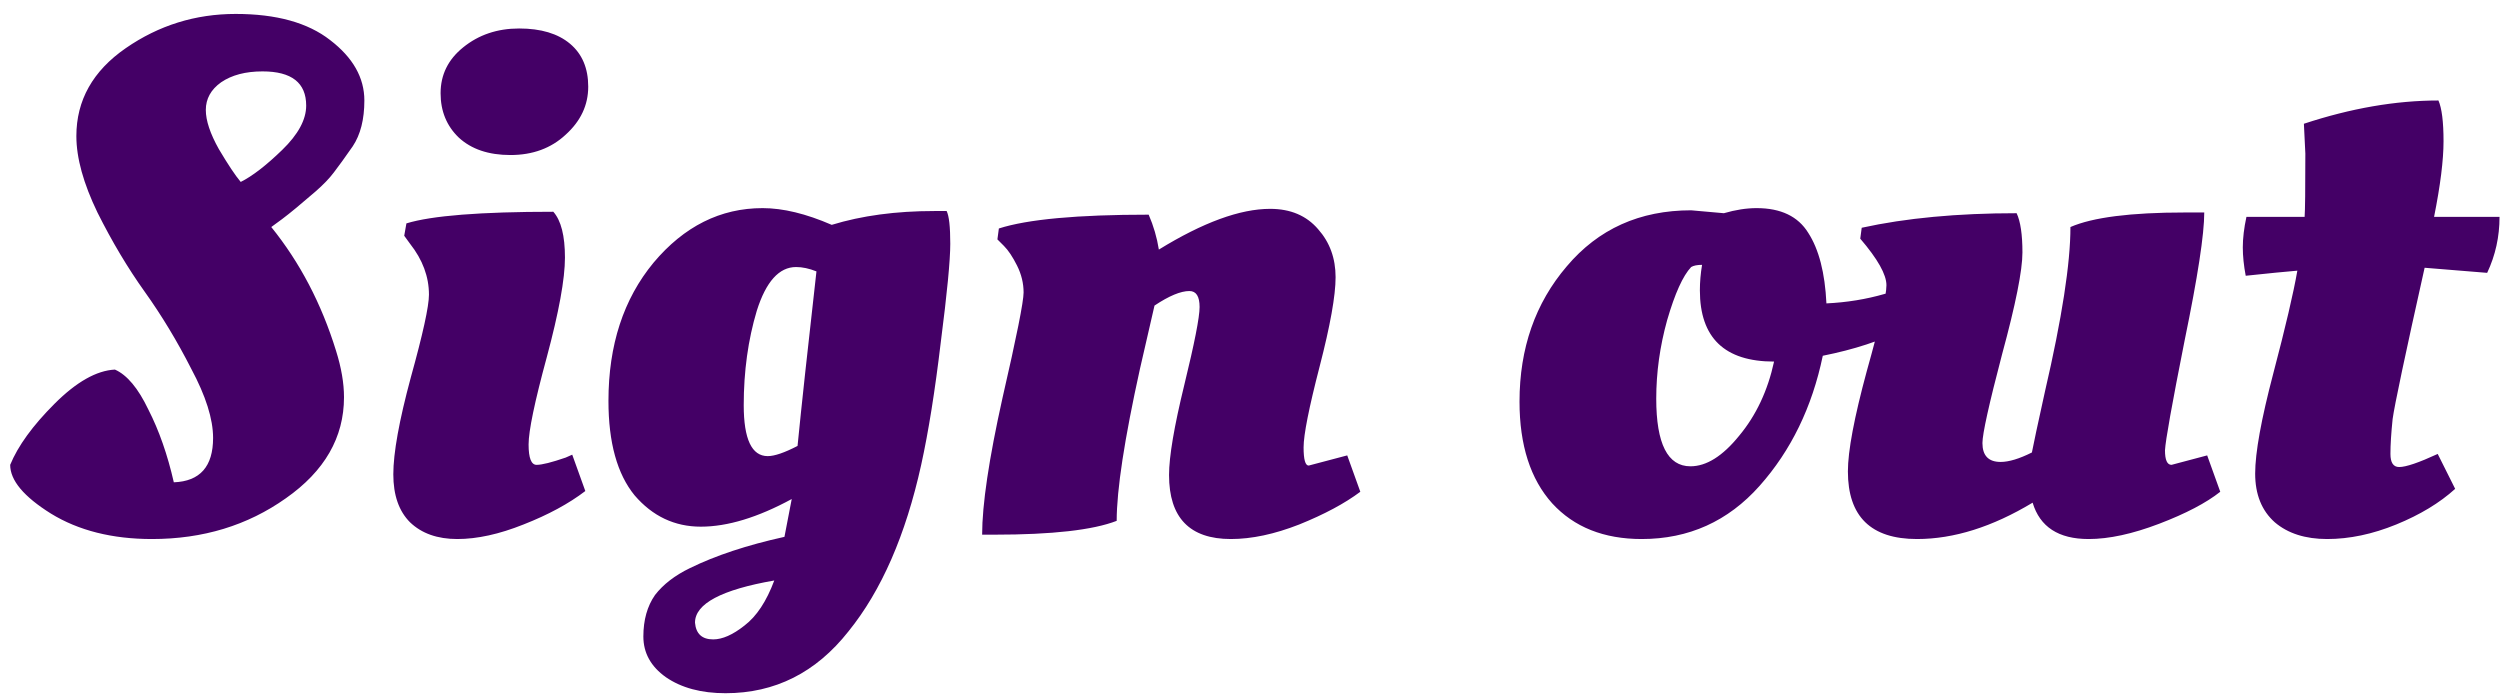 <svg width="165" height="46" viewBox="0 0 165 46" fill="none" xmlns="http://www.w3.org/2000/svg">
<path d="M22.704 26.216C22.704 28.872 21.424 31.096 18.864 32.888C16.336 34.68 13.392 35.576 10.032 35.576C7.408 35.576 5.184 35.016 3.36 33.896C1.568 32.776 0.672 31.704 0.672 30.68C1.184 29.432 2.16 28.088 3.6 26.648C5.04 25.208 6.368 24.456 7.584 24.392C8.384 24.744 9.12 25.624 9.792 27.032C10.496 28.408 11.056 30.008 11.472 31.832C13.2 31.768 14.064 30.792 14.064 28.904C14.064 27.656 13.584 26.136 12.624 24.344C11.696 22.52 10.672 20.824 9.552 19.256C8.432 17.688 7.392 15.944 6.432 14.024C5.504 12.104 5.04 10.424 5.04 8.984C5.04 6.616 6.128 4.68 8.304 3.176C10.48 1.672 12.896 0.92 15.552 0.92C18.24 0.92 20.32 1.496 21.792 2.648C23.296 3.8 24.048 5.128 24.048 6.632C24.048 7.88 23.792 8.888 23.28 9.656C22.768 10.392 22.352 10.968 22.032 11.384C21.744 11.768 21.344 12.184 20.832 12.632C19.872 13.464 19.136 14.072 18.624 14.456L17.904 14.984C19.792 17.32 21.216 20.04 22.176 23.144C22.528 24.264 22.704 25.288 22.704 26.216ZM20.208 6.968C20.208 5.464 19.248 4.712 17.328 4.712C16.208 4.712 15.296 4.952 14.592 5.432C13.92 5.912 13.584 6.52 13.584 7.256C13.584 7.96 13.872 8.824 14.448 9.848C15.056 10.872 15.536 11.592 15.888 12.008C16.656 11.624 17.568 10.92 18.624 9.896C19.68 8.872 20.208 7.896 20.208 6.968ZM37.287 17C37.287 18.408 36.887 20.6 36.087 23.576C35.287 26.52 34.887 28.44 34.887 29.336C34.887 30.232 35.063 30.68 35.415 30.68C35.767 30.68 36.407 30.52 37.335 30.2L37.767 30.008L38.631 32.408C37.543 33.24 36.183 33.976 34.551 34.616C32.951 35.256 31.495 35.576 30.183 35.576C28.871 35.576 27.831 35.208 27.063 34.472C26.327 33.736 25.959 32.68 25.959 31.304C25.959 29.896 26.343 27.768 27.111 24.92C27.911 22.04 28.311 20.216 28.311 19.448C28.311 18.264 27.895 17.144 27.063 16.088L26.679 15.56L26.823 14.744C28.487 14.232 31.719 13.976 36.519 13.976C37.031 14.552 37.287 15.56 37.287 17ZM33.687 10.232C32.247 10.232 31.111 9.848 30.279 9.08C29.479 8.312 29.079 7.336 29.079 6.152C29.079 4.936 29.575 3.928 30.567 3.128C31.591 2.296 32.823 1.88 34.263 1.88C35.703 1.88 36.823 2.216 37.623 2.888C38.423 3.56 38.823 4.504 38.823 5.72C38.823 6.936 38.327 7.992 37.335 8.888C36.375 9.784 35.159 10.232 33.687 10.232ZM52.254 32.936C50.014 34.152 48.014 34.76 46.254 34.76C44.526 34.76 43.07 34.072 41.886 32.696C40.734 31.288 40.158 29.208 40.158 26.456C40.158 22.776 41.15 19.736 43.134 17.336C45.15 14.936 47.55 13.736 50.334 13.736C51.678 13.736 53.198 14.104 54.894 14.84C56.878 14.232 59.134 13.928 61.662 13.928H62.478C62.638 14.248 62.718 14.968 62.718 16.088C62.718 17.176 62.51 19.336 62.094 22.568C61.71 25.8 61.278 28.504 60.798 30.68C59.774 35.32 58.174 38.984 55.998 41.672C53.854 44.392 51.15 45.752 47.886 45.752C46.286 45.752 44.974 45.4 43.95 44.696C42.958 43.992 42.462 43.096 42.462 42.008C42.462 40.92 42.718 40.008 43.23 39.272C43.774 38.568 44.542 37.976 45.534 37.496C47.23 36.664 49.31 35.976 51.774 35.432L52.254 32.936ZM52.542 17.624C51.422 17.624 50.558 18.584 49.95 20.504C49.374 22.424 49.086 24.504 49.086 26.744C49.086 28.984 49.614 30.104 50.67 30.104C51.118 30.104 51.774 29.88 52.638 29.432C52.894 26.84 53.31 23 53.886 17.912C53.406 17.72 52.958 17.624 52.542 17.624ZM47.07 42.2C47.678 42.2 48.366 41.896 49.134 41.288C49.934 40.68 50.59 39.688 51.102 38.312C47.614 38.92 45.87 39.848 45.87 41.096C45.934 41.832 46.334 42.2 47.07 42.2ZM65.637 35.288H64.821C64.821 33.304 65.269 30.296 66.165 26.264C67.093 22.232 67.557 19.912 67.557 19.304C67.557 18.696 67.413 18.104 67.125 17.528C66.837 16.952 66.549 16.52 66.261 16.232L65.829 15.8L65.925 15.08C67.813 14.472 71.109 14.168 75.813 14.168C76.133 14.904 76.357 15.672 76.485 16.472C79.397 14.68 81.845 13.784 83.829 13.784C85.173 13.784 86.229 14.232 86.997 15.128C87.765 15.992 88.149 17.048 88.149 18.296C88.149 19.512 87.797 21.48 87.093 24.2C86.389 26.92 86.037 28.696 86.037 29.528C86.037 30.328 86.149 30.728 86.373 30.728L88.917 30.056L89.781 32.456C88.757 33.224 87.413 33.944 85.749 34.616C84.117 35.256 82.613 35.576 81.237 35.576C78.517 35.576 77.157 34.168 77.157 31.352C77.157 30.136 77.493 28.152 78.165 25.4C78.837 22.648 79.173 20.936 79.173 20.264C79.173 19.56 78.949 19.208 78.501 19.208C77.925 19.208 77.157 19.528 76.197 20.168C76.069 20.744 75.749 22.136 75.237 24.344C74.213 28.984 73.701 32.328 73.701 34.376C72.133 34.984 69.445 35.288 65.637 35.288ZM108.352 35.576C105.856 35.576 103.888 34.792 102.448 33.224C101.008 31.624 100.288 29.384 100.288 26.504C100.288 22.984 101.328 20.008 103.408 17.576C105.488 15.112 108.224 13.88 111.616 13.88L113.776 14.072C114.544 13.848 115.264 13.736 115.936 13.736C117.536 13.736 118.672 14.28 119.344 15.368C120.048 16.456 120.448 18.008 120.544 20.024C121.888 19.96 123.168 19.752 124.384 19.4L125.056 19.208C125.28 19.432 125.44 20.104 125.536 21.224L125.584 21.752C124.144 22.488 122.384 23.064 120.304 23.48C119.6 26.872 118.208 29.736 116.128 32.072C114.048 34.408 111.456 35.576 108.352 35.576ZM109.312 26.312C109.312 29.288 110.064 30.776 111.568 30.776C112.624 30.776 113.696 30.104 114.784 28.76C115.904 27.416 116.672 25.784 117.088 23.864C113.824 23.864 112.192 22.296 112.192 19.16C112.192 18.616 112.24 18.056 112.336 17.48C112.016 17.48 111.776 17.528 111.616 17.624C111.072 18.2 110.544 19.368 110.032 21.128C109.552 22.856 109.312 24.584 109.312 26.312ZM121.961 31.112C121.961 29.768 122.377 27.56 123.209 24.488C124.073 21.416 124.505 19.528 124.505 18.824C124.505 18.12 123.929 17.096 122.777 15.752L122.873 15.032C125.785 14.392 129.193 14.072 133.097 14.072C133.353 14.616 133.481 15.48 133.481 16.664C133.481 17.848 133.033 20.088 132.137 23.384C131.273 26.68 130.841 28.632 130.841 29.24C130.841 30.072 131.241 30.488 132.041 30.488C132.585 30.488 133.273 30.28 134.105 29.864C134.201 29.352 134.489 28.008 134.969 25.832C136.089 21 136.649 17.384 136.649 14.984C138.121 14.344 140.633 14.024 144.185 14.024H145.481C145.481 15.464 145.049 18.28 144.185 22.472C143.353 26.664 142.921 29.08 142.889 29.72C142.889 30.36 143.033 30.68 143.321 30.68L145.673 30.056L146.537 32.456C145.609 33.192 144.265 33.896 142.505 34.568C140.745 35.24 139.193 35.576 137.849 35.576C135.865 35.576 134.633 34.776 134.153 33.176C131.497 34.776 128.953 35.576 126.521 35.576C123.481 35.576 121.961 34.088 121.961 31.112ZM164.153 18.008L160.025 17.672C158.745 23.4 158.041 26.728 157.913 27.656C157.817 28.584 157.769 29.352 157.769 29.96C157.769 30.536 157.961 30.824 158.345 30.824C158.793 30.824 159.641 30.536 160.889 29.96L162.041 32.264C161.017 33.192 159.721 33.976 158.153 34.616C156.585 35.256 155.065 35.576 153.593 35.576C152.153 35.576 151.001 35.208 150.137 34.472C149.273 33.704 148.841 32.632 148.841 31.256C148.841 29.88 149.241 27.672 150.041 24.632C150.841 21.592 151.369 19.336 151.625 17.864C150.857 17.928 149.721 18.04 148.217 18.2C148.089 17.528 148.025 16.904 148.025 16.328C148.025 15.72 148.105 15.048 148.265 14.312H152.105C152.137 13.896 152.153 12.504 152.153 10.136L152.057 8.168C155.161 7.144 158.121 6.632 160.937 6.632C161.161 7.144 161.273 8.04 161.273 9.32C161.273 10.568 161.065 12.232 160.649 14.312H164.969C164.969 15.624 164.697 16.856 164.153 18.008Z" fill="#440066"/>
</svg>
